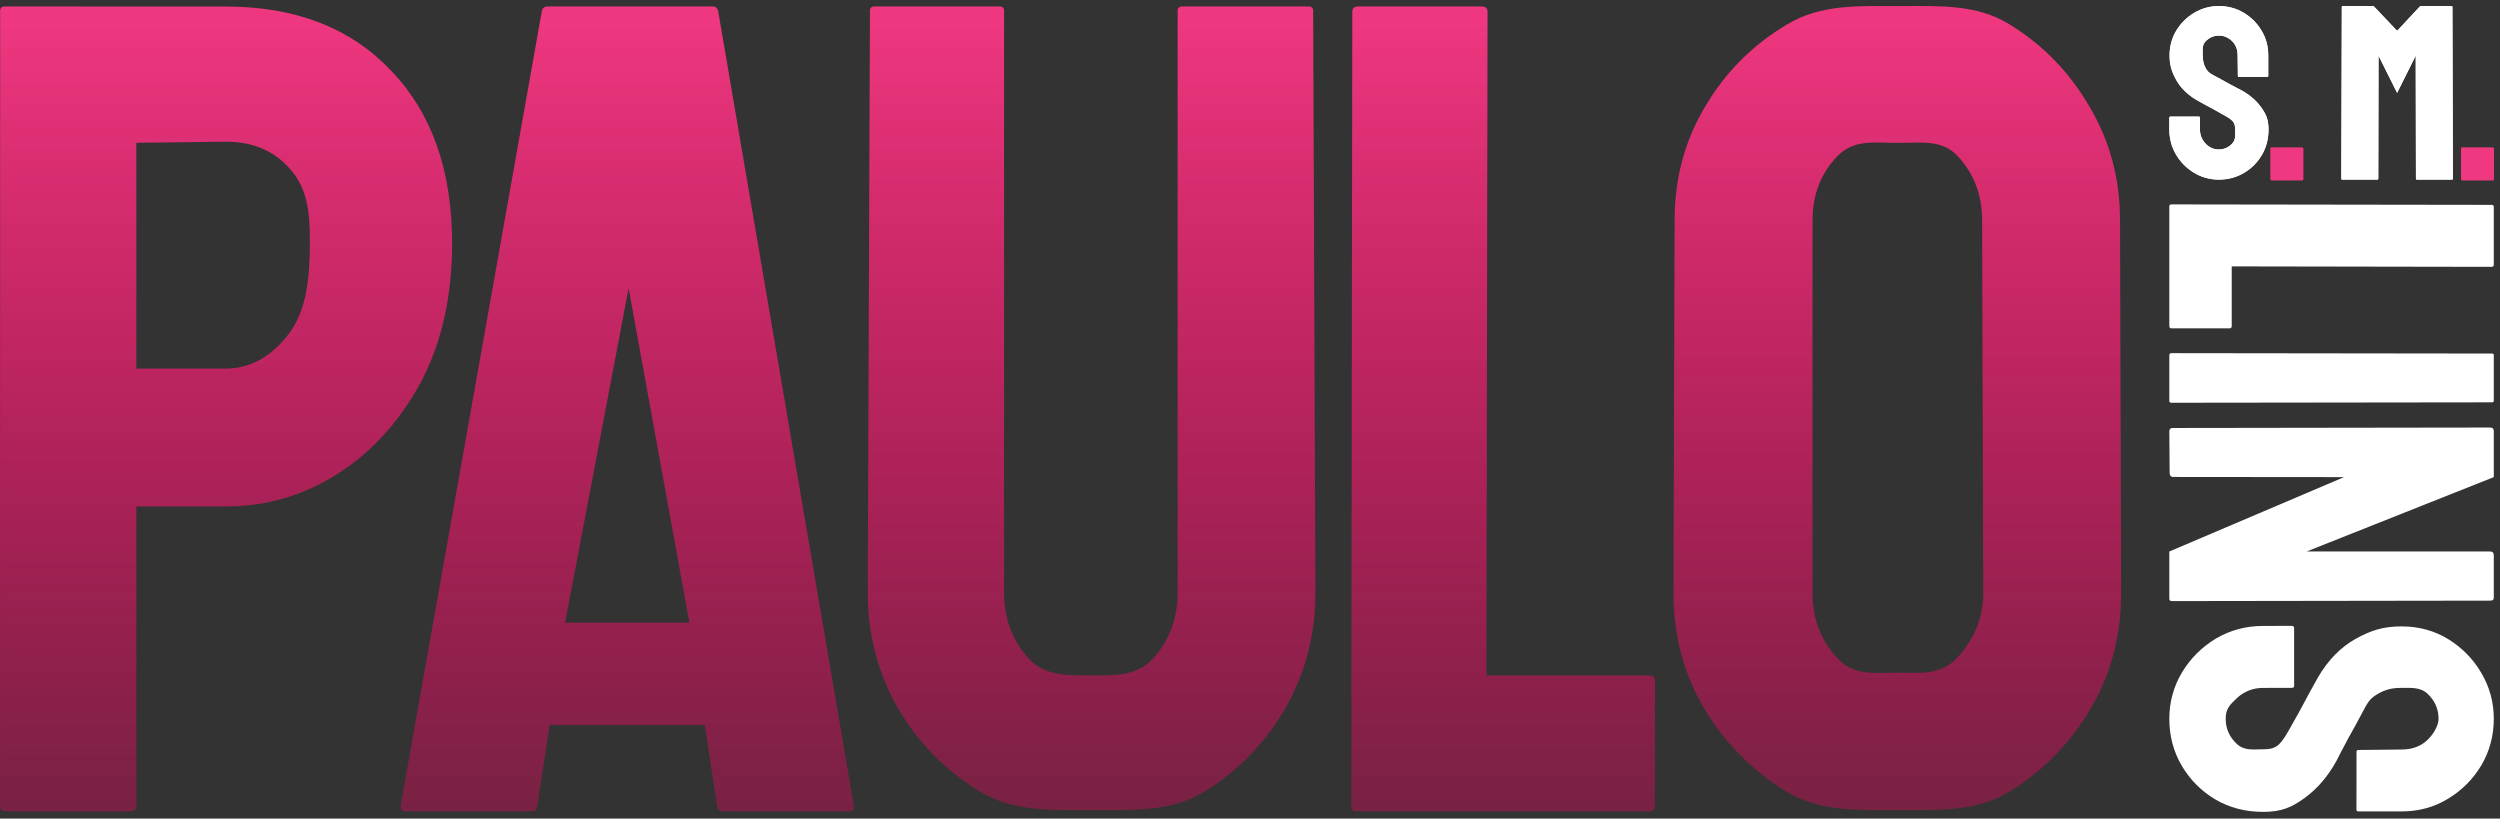 <svg width="339" height="111" viewBox="0 0 339 111" fill="none" xmlns="http://www.w3.org/2000/svg">
<rect x="0" y="0" width="339" height="111" fill="#333333" stroke="none"/>
<path d="M257.314 109.843C251.834 109.843 246.782 110.116 242.157 107.301C237.582 104.485 233.887 100.74 231.072 96.065C228.307 91.339 226.925 86.161 226.925 80.531L227.076 29.911C227.076 24.18 228.458 19.027 231.223 14.452C233.938 9.827 237.608 6.132 242.233 3.367C246.858 0.552 251.885 0.825 257.314 0.825C262.944 0.825 267.997 0.527 272.471 3.292C276.995 6.057 280.615 9.777 283.33 14.452C286.095 19.077 287.477 24.23 287.477 29.911L287.628 80.531C287.628 86.161 286.27 91.314 283.556 95.99C280.791 100.715 277.121 104.485 272.546 107.301C267.972 110.116 262.894 109.843 257.314 109.843ZM257.314 91.217C260.431 91.217 263.146 91.641 265.458 89.127C267.771 86.564 268.927 83.698 268.927 80.531L268.776 29.911C268.776 26.492 267.695 23.602 265.533 21.239C263.372 18.876 260.632 19.376 257.314 19.376C254.147 19.376 251.432 18.851 249.17 21.163C246.908 23.476 245.777 26.392 245.777 29.911V80.531C245.777 83.899 246.908 86.815 249.17 89.278C251.432 91.691 254.147 91.217 257.314 91.217Z" fill="url(#paint0_linear_1102_67)"/>
<path d="M223.658 110.014H183.824C183.422 110.014 183.221 109.763 183.221 109.26L183.372 1.632C183.372 1.129 183.623 0.878 184.126 0.878H200.957C201.459 0.878 201.711 1.129 201.711 1.632L201.56 91.592H223.658C224.161 91.592 224.412 91.843 224.412 92.346V109.26C224.412 109.763 224.161 110.014 223.658 110.014Z" fill="url(#paint1_linear_1102_67)"/>
<path d="M300.876 24.355C299.66 24.355 298.538 24.046 297.51 23.428C296.494 22.81 295.679 21.988 295.065 20.961C294.463 19.924 294.161 18.787 294.161 17.551V15.994C294.161 15.873 294.217 15.812 294.329 15.812H298.18C298.27 15.812 298.314 15.873 298.314 15.994V17.551C298.314 18.29 298.565 18.93 299.068 19.471C299.57 20.001 300.173 20.266 300.876 20.266C301.591 20.266 302.199 19.995 302.702 19.455C303.204 18.903 303.082 18.268 303.082 17.551C303.082 16.723 302.908 16.369 301.814 15.751C301.636 15.64 301.401 15.508 301.111 15.354C300.832 15.188 300.497 15 300.106 14.791C299.715 14.581 299.336 14.377 298.967 14.178C298.599 13.968 298.242 13.77 297.896 13.582C296.645 12.854 295.713 11.943 295.099 10.85C294.496 9.747 294.195 8.879 294.195 7.511C294.195 6.253 294.507 5.116 295.132 4.1C295.758 3.096 296.573 2.301 297.577 1.716C298.593 1.12 299.693 0.822 300.876 0.822C302.093 0.822 303.21 1.12 304.226 1.716C305.242 2.323 306.051 3.129 306.654 4.133C307.268 5.138 307.575 6.264 307.575 7.511V10.292C307.575 10.38 307.53 10.425 307.441 10.425H303.589C303.5 10.425 303.455 10.38 303.455 10.292L303.422 7.511C303.422 6.716 303.171 6.07 302.668 5.574C302.166 5.077 301.569 4.829 300.876 4.829C300.173 4.829 299.57 5.094 299.068 5.623C298.565 6.153 298.688 6.782 298.688 7.511C298.688 8.25 298.844 8.868 299.156 9.365C299.48 9.862 299.693 9.967 300.542 10.42C300.631 10.464 300.837 10.574 301.161 10.751C301.485 10.928 301.842 11.126 302.233 11.347C302.635 11.557 302.998 11.75 303.321 11.927C303.645 12.092 303.841 12.191 303.908 12.225C305.046 12.854 305.945 13.626 306.604 14.542C307.274 15.458 307.608 16.215 307.608 17.551C307.608 18.842 307.307 20.001 306.704 21.027C306.09 22.054 305.275 22.865 304.259 23.461C303.243 24.057 302.116 24.355 300.876 24.355Z" fill="white"/>
<path d="M322.364 24.355H317.615C317.528 24.355 317.484 24.3 317.484 24.19L317.55 0.954C317.55 0.866 317.593 0.822 317.68 0.822H321.756C321.842 0.822 321.919 0.866 321.984 0.954L325.049 4.184L328.064 0.954C328.13 0.866 328.211 0.822 328.309 0.822H332.401C332.499 0.822 332.547 0.866 332.547 0.954L332.613 24.19C332.613 24.3 332.569 24.355 332.482 24.355H327.733C327.646 24.355 327.602 24.3 327.602 24.19L327.57 7.546L325.049 12.589L322.527 7.546L322.495 24.19C322.495 24.3 322.451 24.355 322.364 24.355Z" fill="white"/>
<path d="M312.174 24.443H308.03C307.934 24.443 307.887 24.395 307.887 24.3V20.156C307.887 20.06 307.934 20.013 308.03 20.013H312.174C312.269 20.013 312.317 20.06 312.317 20.156V24.3C312.317 24.395 312.269 24.443 312.174 24.443Z" fill="#F03880"/>
<path d="M338.016 24.443H333.871C333.776 24.443 333.729 24.395 333.729 24.3V20.156C333.729 20.06 333.776 20.013 333.871 20.013H338.016C338.111 20.013 338.159 20.06 338.159 20.156V24.3C338.159 24.395 338.111 24.443 338.016 24.443Z" fill="#F03880"/>
<path d="M147.902 109.84C142.473 109.84 137.446 110.114 132.821 107.298C128.196 104.483 124.501 100.713 121.736 95.987C119.021 91.211 117.664 86.008 117.664 80.378L117.966 1.48C117.966 1.078 118.167 0.876 118.569 0.876H135.551C135.953 0.876 136.154 1.078 136.154 1.48V80.378C136.154 83.847 137.26 86.813 139.472 89.276C141.684 91.689 144.735 91.59 147.902 91.59C151.22 91.59 154.157 91.691 156.369 89.278C158.581 86.814 159.687 83.848 159.687 80.379V1.481C159.687 1.079 159.888 0.878 160.29 0.878L177.462 0.876C177.864 0.876 178.065 1.078 178.065 1.48L178.367 80.378C178.367 86.059 177.01 91.287 174.295 96.063C171.53 100.788 167.86 104.559 163.286 107.374C158.711 110.139 153.583 109.84 147.902 109.84Z" fill="url(#paint2_linear_1102_67)"/>
<path d="M54.324 109.26L73.478 1.481C73.578 1.079 73.83 0.878 74.232 0.878H96.628C97.03 0.878 97.281 1.079 97.382 1.481L115.781 109.26C115.832 109.763 115.63 110.014 115.178 110.014H98.061C97.558 110.014 97.281 109.763 97.231 109.26L95.572 98.316H74.533L72.874 109.26C72.824 109.763 72.573 110.014 72.12 110.014H54.928C54.525 110.014 54.324 109.763 54.324 109.26ZM76.625 84.435H93.48L85.241 39.079L76.625 84.435Z" fill="url(#paint3_linear_1102_67)"/>
<path d="M17.736 110.024H0.754C0.251 110.024 0 109.773 0 109.27L0.02 1.481C0.02 1.079 0.221 0.878 0.623 0.878L30.615 0.888C40.066 0.888 47.532 3.778 53.011 9.56C58.541 15.291 61.306 23.108 61.306 33.011C61.306 40.251 59.873 46.56 57.008 51.939C54.092 57.267 50.322 61.39 45.697 64.305C41.072 67.221 36.045 68.679 30.615 68.679H18.49V109.27C18.49 109.773 18.239 110.024 17.736 110.024ZM30.615 19.212L18.49 19.363V49.978H30.615C33.883 49.978 36.723 48.42 39.136 45.303C41.55 42.136 42.023 37.797 42.023 32.769C42.023 28.748 41.675 25.697 39.514 23.133C37.352 20.519 34.386 19.212 30.615 19.212Z" fill="url(#paint4_linear_1102_67)"/>
<path d="M300.876 24.355C299.66 24.355 298.538 24.046 297.51 23.428C296.494 22.81 295.679 21.988 295.065 20.961C294.463 19.924 294.161 18.787 294.161 17.551V15.994C294.161 15.873 294.217 15.812 294.329 15.812H298.18C298.27 15.812 298.314 15.873 298.314 15.994V17.551C298.314 18.29 298.565 18.93 299.068 19.471C299.57 20.001 300.173 20.266 300.876 20.266C301.591 20.266 302.199 19.995 302.702 19.455C303.204 18.903 303.082 18.268 303.082 17.551C303.082 16.723 302.908 16.369 301.814 15.751C301.636 15.64 301.401 15.508 301.111 15.354C300.832 15.188 300.497 15 300.106 14.791C299.715 14.581 299.336 14.377 298.967 14.178C298.599 13.968 298.242 13.77 297.896 13.582C296.645 12.854 295.713 11.943 295.099 10.85C294.496 9.747 294.195 8.879 294.195 7.511C294.195 6.253 294.507 5.116 295.132 4.1C295.758 3.096 296.573 2.301 297.577 1.716C298.593 1.12 299.693 0.822 300.876 0.822C302.093 0.822 303.21 1.12 304.226 1.716C305.242 2.323 306.051 3.129 306.654 4.133C307.268 5.138 307.575 6.264 307.575 7.511V10.292C307.575 10.38 307.53 10.425 307.441 10.425H303.589C303.5 10.425 303.455 10.38 303.455 10.292L303.422 7.511C303.422 6.716 303.171 6.07 302.668 5.574C302.166 5.077 301.569 4.829 300.876 4.829C300.173 4.829 299.57 5.094 299.068 5.623C298.565 6.153 298.688 6.782 298.688 7.511C298.688 8.25 298.844 8.868 299.156 9.365C299.48 9.862 299.693 9.967 300.542 10.42C300.631 10.464 300.837 10.574 301.161 10.751C301.485 10.928 301.842 11.126 302.233 11.347C302.635 11.557 302.998 11.75 303.321 11.927C303.645 12.092 303.841 12.191 303.908 12.225C305.046 12.854 305.945 13.626 306.604 14.542C307.274 15.458 307.608 16.215 307.608 17.551C307.608 18.842 307.307 20.001 306.704 21.027C306.09 22.054 305.275 22.865 304.259 23.461C303.243 24.057 302.116 24.355 300.876 24.355Z" fill="white"/>
<path d="M294.161 97.467C294.161 95.185 294.739 93.082 295.894 91.156C297.05 89.251 298.587 87.723 300.506 86.571C302.446 85.441 304.572 84.876 306.883 84.876L310.742 84.868C310.969 84.868 311.083 84.973 311.083 85.182V93.022C311.083 93.189 310.969 93.273 310.742 93.273L306.883 93.28C305.5 93.28 304.303 93.751 303.292 94.693C302.302 95.635 301.806 96.148 301.806 97.467C301.806 98.807 302.312 99.948 303.323 100.89C304.355 101.832 305.541 101.603 306.883 101.603C308.43 101.603 309.092 101.277 310.247 99.225C310.454 98.891 310.701 98.451 310.99 97.907C311.3 97.383 311.651 96.755 312.043 96.023C312.435 95.29 312.817 94.578 313.188 93.888C313.58 93.197 313.951 92.527 314.302 91.878C315.664 89.533 317.367 87.785 319.409 86.634C321.473 85.504 323.094 84.939 325.653 84.939C328.005 84.939 330.131 85.525 332.029 86.697C333.907 87.869 335.393 89.397 336.486 91.281C337.601 93.186 338.158 95.248 338.158 97.467C338.158 99.749 337.601 101.842 336.486 103.747C335.351 105.652 333.845 107.169 331.967 108.3C330.089 109.451 327.985 110.027 325.653 110.027H319.782C319.617 110.027 319.535 109.943 319.535 109.776L319.544 101.949C319.544 101.782 319.626 101.698 319.791 101.698L325.662 101.635C327.148 101.635 328.355 101.164 329.283 100.222C330.212 99.28 330.676 98.16 330.667 97.467C330.667 96.148 330.172 95.018 329.181 94.076C328.191 93.134 326.828 93.28 325.466 93.28C324.084 93.28 323.115 93.656 322.186 94.242C321.258 94.849 321.06 95.248 320.214 96.839C320.132 97.007 319.925 97.394 319.595 98.001C319.265 98.608 318.894 99.278 318.481 100.01C318.089 100.764 317.728 101.444 317.398 102.051C317.088 102.658 316.902 103.025 316.84 103.15C315.664 105.285 314.22 106.971 312.507 108.206C310.794 109.462 309.38 110.09 306.883 110.09C304.468 110.09 302.302 109.524 300.383 108.394C298.464 107.243 296.947 105.715 295.833 103.81C294.718 101.905 294.161 99.791 294.161 97.467Z" fill="white"/>
<path d="M294.204 64.097L294.161 58.522C294.161 58.197 294.305 58.035 294.593 58.035L337.664 57.974C337.993 57.974 338.158 58.136 338.158 58.462V64.697L312.775 74.783H337.664C337.993 74.783 338.158 74.966 338.158 75.332V81.08C338.158 81.324 337.993 81.446 337.664 81.446L294.532 81.507C294.285 81.507 294.161 81.405 294.161 81.202L294.161 74.783L317.852 64.697L294.698 64.676C294.369 64.676 294.204 64.483 294.204 64.097Z" fill="white"/>
<path d="M294.161 44.219L294.161 27.963C294.161 27.799 294.264 27.717 294.47 27.717L337.849 27.779C338.055 27.779 338.158 27.881 338.158 28.087V35.876C338.158 36.081 338.055 36.183 337.849 36.183L302.622 36.122L302.622 44.219C302.622 44.424 302.519 44.526 302.313 44.526L294.47 44.526C294.264 44.526 294.161 44.424 294.161 44.219Z" fill="white"/>
<path d="M294.161 54.397L294.161 48.157C294.161 47.978 294.264 47.888 294.47 47.888L337.911 47.942C338.075 47.942 338.158 48.014 338.158 48.157V54.343C338.158 54.487 338.075 54.558 337.911 54.558L294.47 54.612C294.264 54.612 294.161 54.54 294.161 54.397Z" fill="white"/>
<path d="M322.364 24.355H317.615C317.528 24.355 317.484 24.3 317.484 24.19L317.55 0.954C317.55 0.866 317.593 0.822 317.68 0.822H321.756C321.842 0.822 321.919 0.866 321.984 0.954L325.049 4.184L328.064 0.954C328.13 0.866 328.211 0.822 328.309 0.822H332.401C332.499 0.822 332.547 0.866 332.547 0.954L332.613 24.19C332.613 24.3 332.569 24.355 332.482 24.355H327.733C327.646 24.355 327.602 24.3 327.602 24.19L327.57 7.546L325.049 12.589L322.527 7.546L322.495 24.19C322.495 24.3 322.451 24.355 322.364 24.355Z" fill="white"/>
<path d="M312.174 24.443H308.03C307.934 24.443 307.887 24.395 307.887 24.3V20.156C307.887 20.06 307.934 20.013 308.03 20.013H312.174C312.269 20.013 312.317 20.06 312.317 20.156V24.3C312.317 24.395 312.269 24.443 312.174 24.443Z" fill="#F03880"/>
<path d="M338.016 24.443H333.871C333.776 24.443 333.729 24.395 333.729 24.3V20.156C333.729 20.06 333.776 20.013 333.871 20.013H338.016C338.111 20.013 338.159 20.06 338.159 20.156V24.3C338.159 24.395 338.111 24.443 338.016 24.443Z" fill="#F03880"/>
<defs>
<linearGradient id="paint0_linear_1102_67" x1="257.276" y1="0.816" x2="257.276" y2="109.85" gradientUnits="userSpaceOnUse">
<stop stop-color="#F03880"/>
<stop offset="1" stop-color="#FF0064" stop-opacity="0.34"/>
</linearGradient>
<linearGradient id="paint1_linear_1102_67" x1="203.816" y1="0.878" x2="203.816" y2="110.014" gradientUnits="userSpaceOnUse">
<stop stop-color="#F03880"/>
<stop offset="1" stop-color="#FF0064" stop-opacity="0.34"/>
</linearGradient>
<linearGradient id="paint2_linear_1102_67" x1="148.016" y1="0.876" x2="148.016" y2="109.85" gradientUnits="userSpaceOnUse">
<stop stop-color="#F03880"/>
<stop offset="1" stop-color="#FF0064" stop-opacity="0.34"/>
</linearGradient>
<linearGradient id="paint3_linear_1102_67" x1="85.056" y1="0.878" x2="85.056" y2="110.014" gradientUnits="userSpaceOnUse">
<stop stop-color="#F03880"/>
<stop offset="1" stop-color="#FF0064" stop-opacity="0.34"/>
</linearGradient>
<linearGradient id="paint4_linear_1102_67" x1="30.653" y1="0.878" x2="30.653" y2="110.024" gradientUnits="userSpaceOnUse">
<stop stop-color="#F03880"/>
<stop offset="1" stop-color="#FF0064" stop-opacity="0.34"/>
</linearGradient>
</defs>
</svg>
